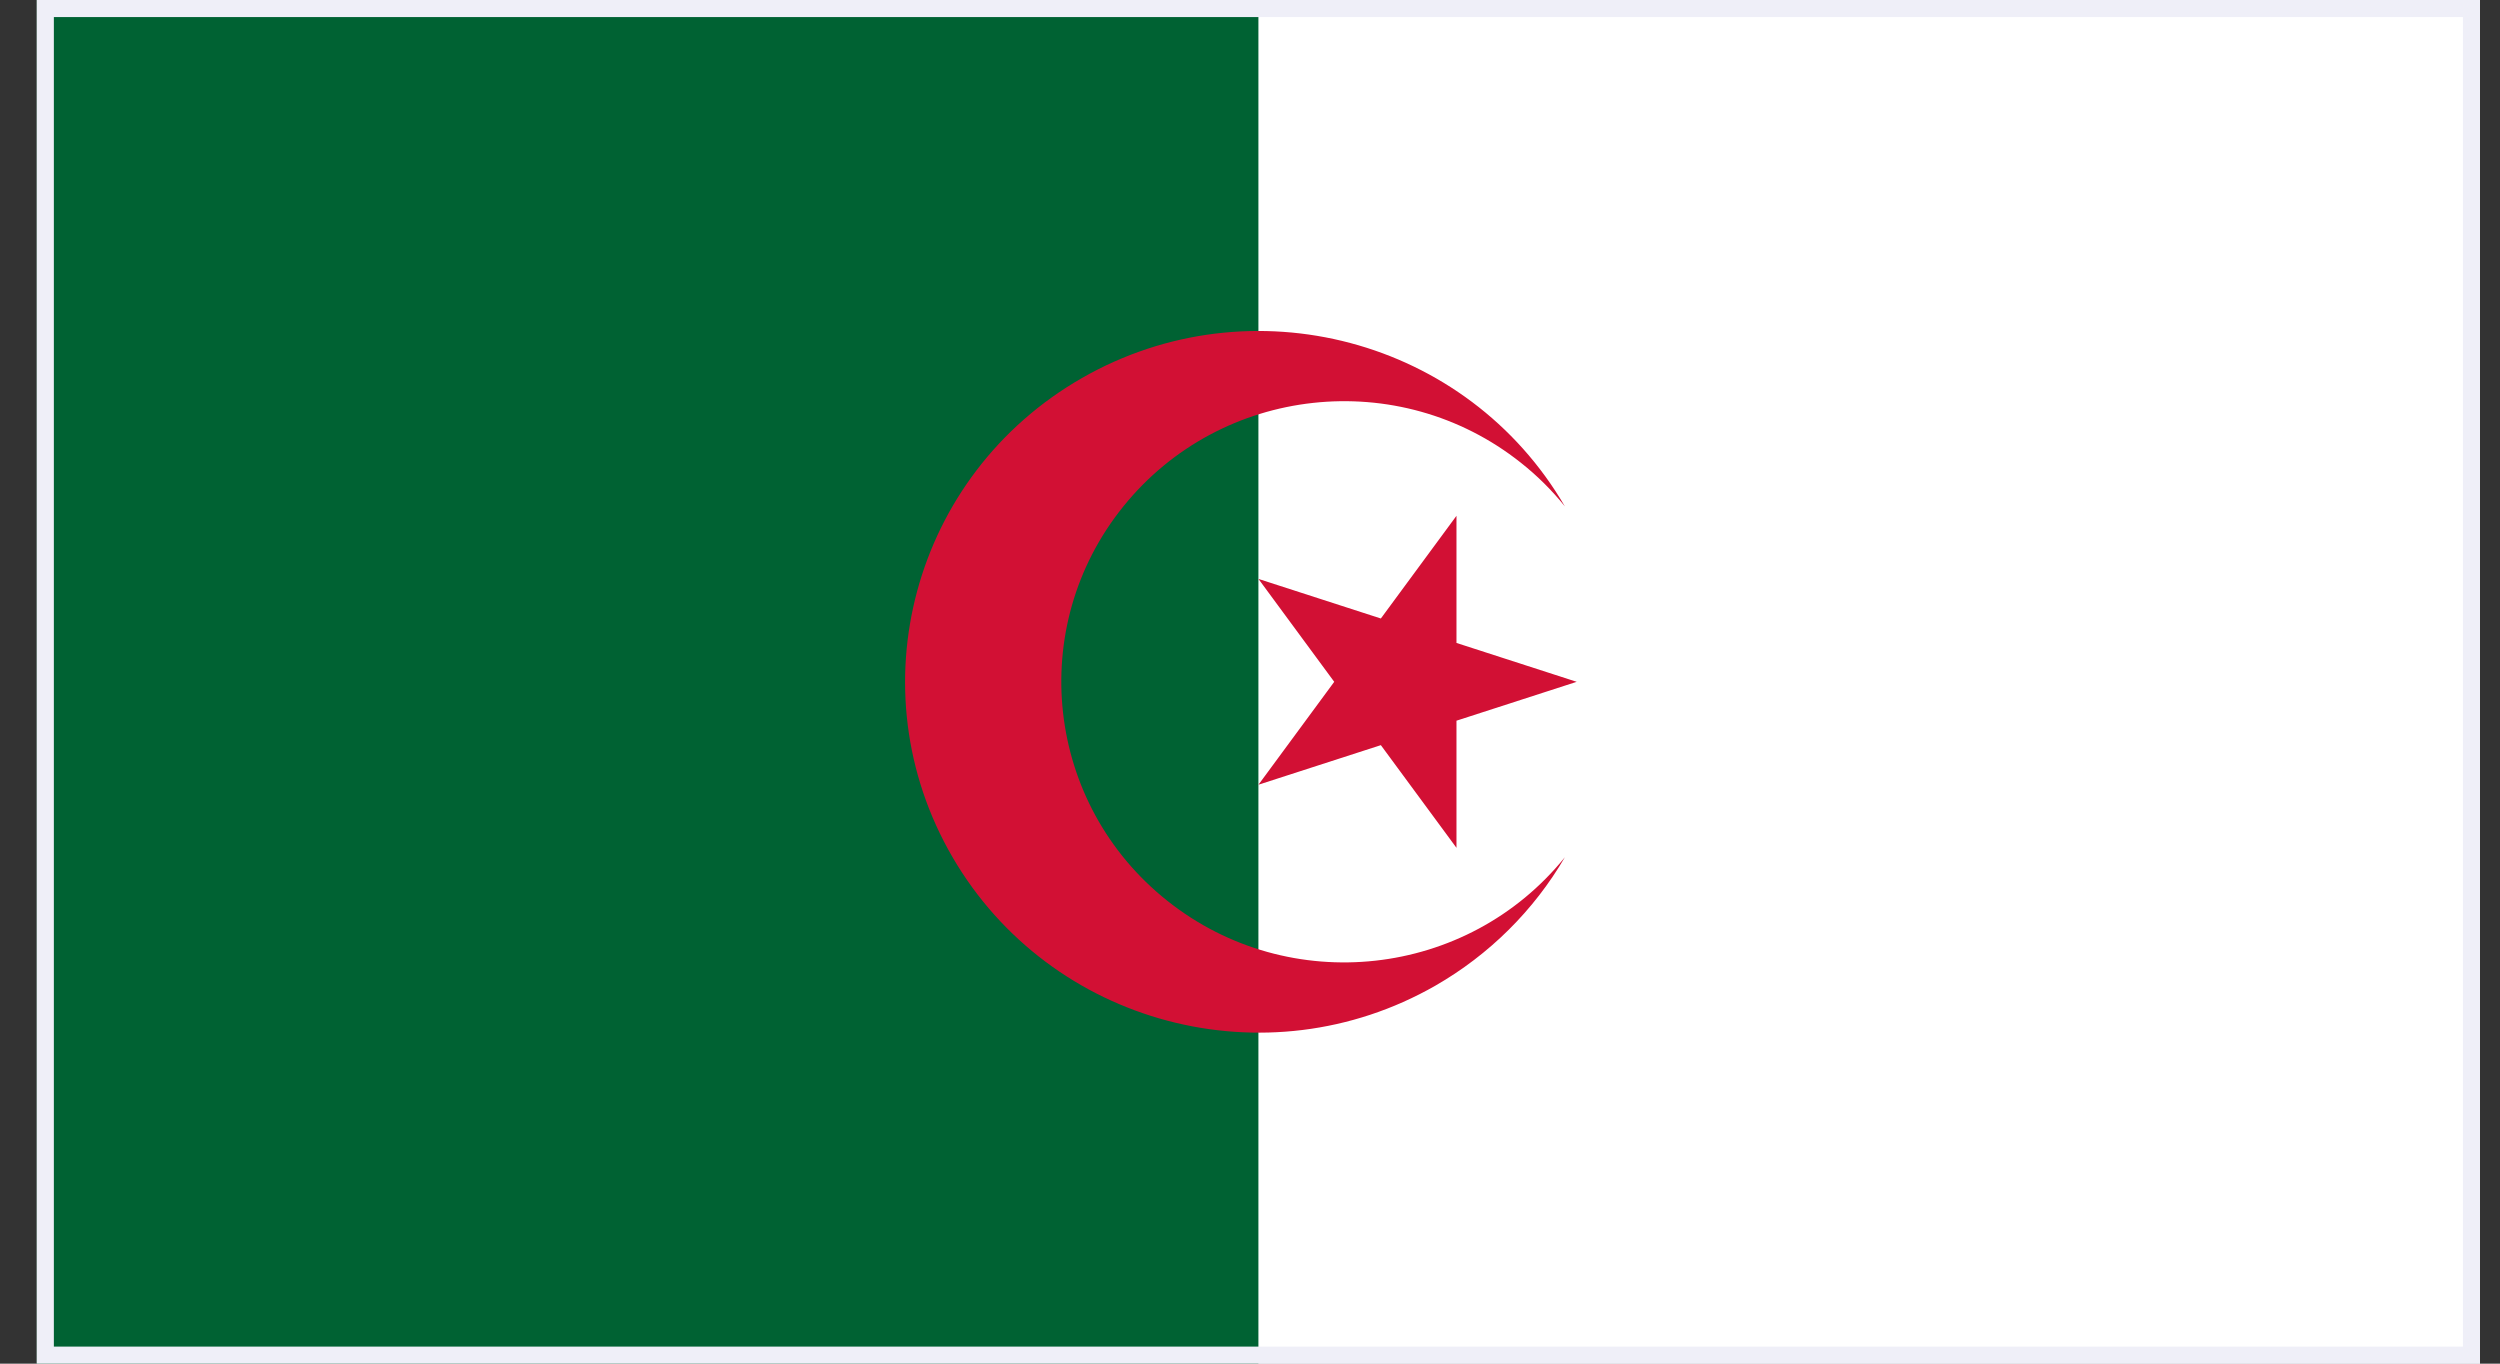<svg width="44" height="24" viewBox="0 0 44 24" fill="none" xmlns="http://www.w3.org/2000/svg">
<rect x="0" y="0" width="44" height="24" fill="#333333" stroke="none"/>
<g clip-path="url(#clip0_684_45067)">
<path d="M0.023 -0.349H44.271V24.347H0.023V-0.349Z" fill="white"/>
<path d="M0.023 -0.349H22.148V24.347H0.023V-0.349Z" fill="#006233"/>
<path d="M27.542 8.913C25.824 5.96 22.019 4.949 19.043 6.653C16.066 8.358 15.045 12.133 16.765 15.087C18.485 18.04 22.288 19.051 25.264 17.347C26.209 16.804 26.996 16.024 27.542 15.087C25.824 17.215 22.691 17.56 20.546 15.855C18.4 14.151 18.053 11.042 19.771 8.913C21.488 6.784 24.622 6.44 26.767 8.144C27.054 8.371 27.314 8.629 27.542 8.913ZM27.75 12L22.149 10.189L25.634 14.922V9.078L22.149 13.811L27.75 12Z" fill="#D21034"/>
</g>
<rect x="0.798" y="0.15" width="42.7" height="23.7" stroke="#EFEFF8" stroke-width="0.3"/>
<defs>
<clipPath id="clip0_684_45067">
<rect x="0.648" width="43" height="24" fill="white"/>
</clipPath>
</defs>
</svg>
